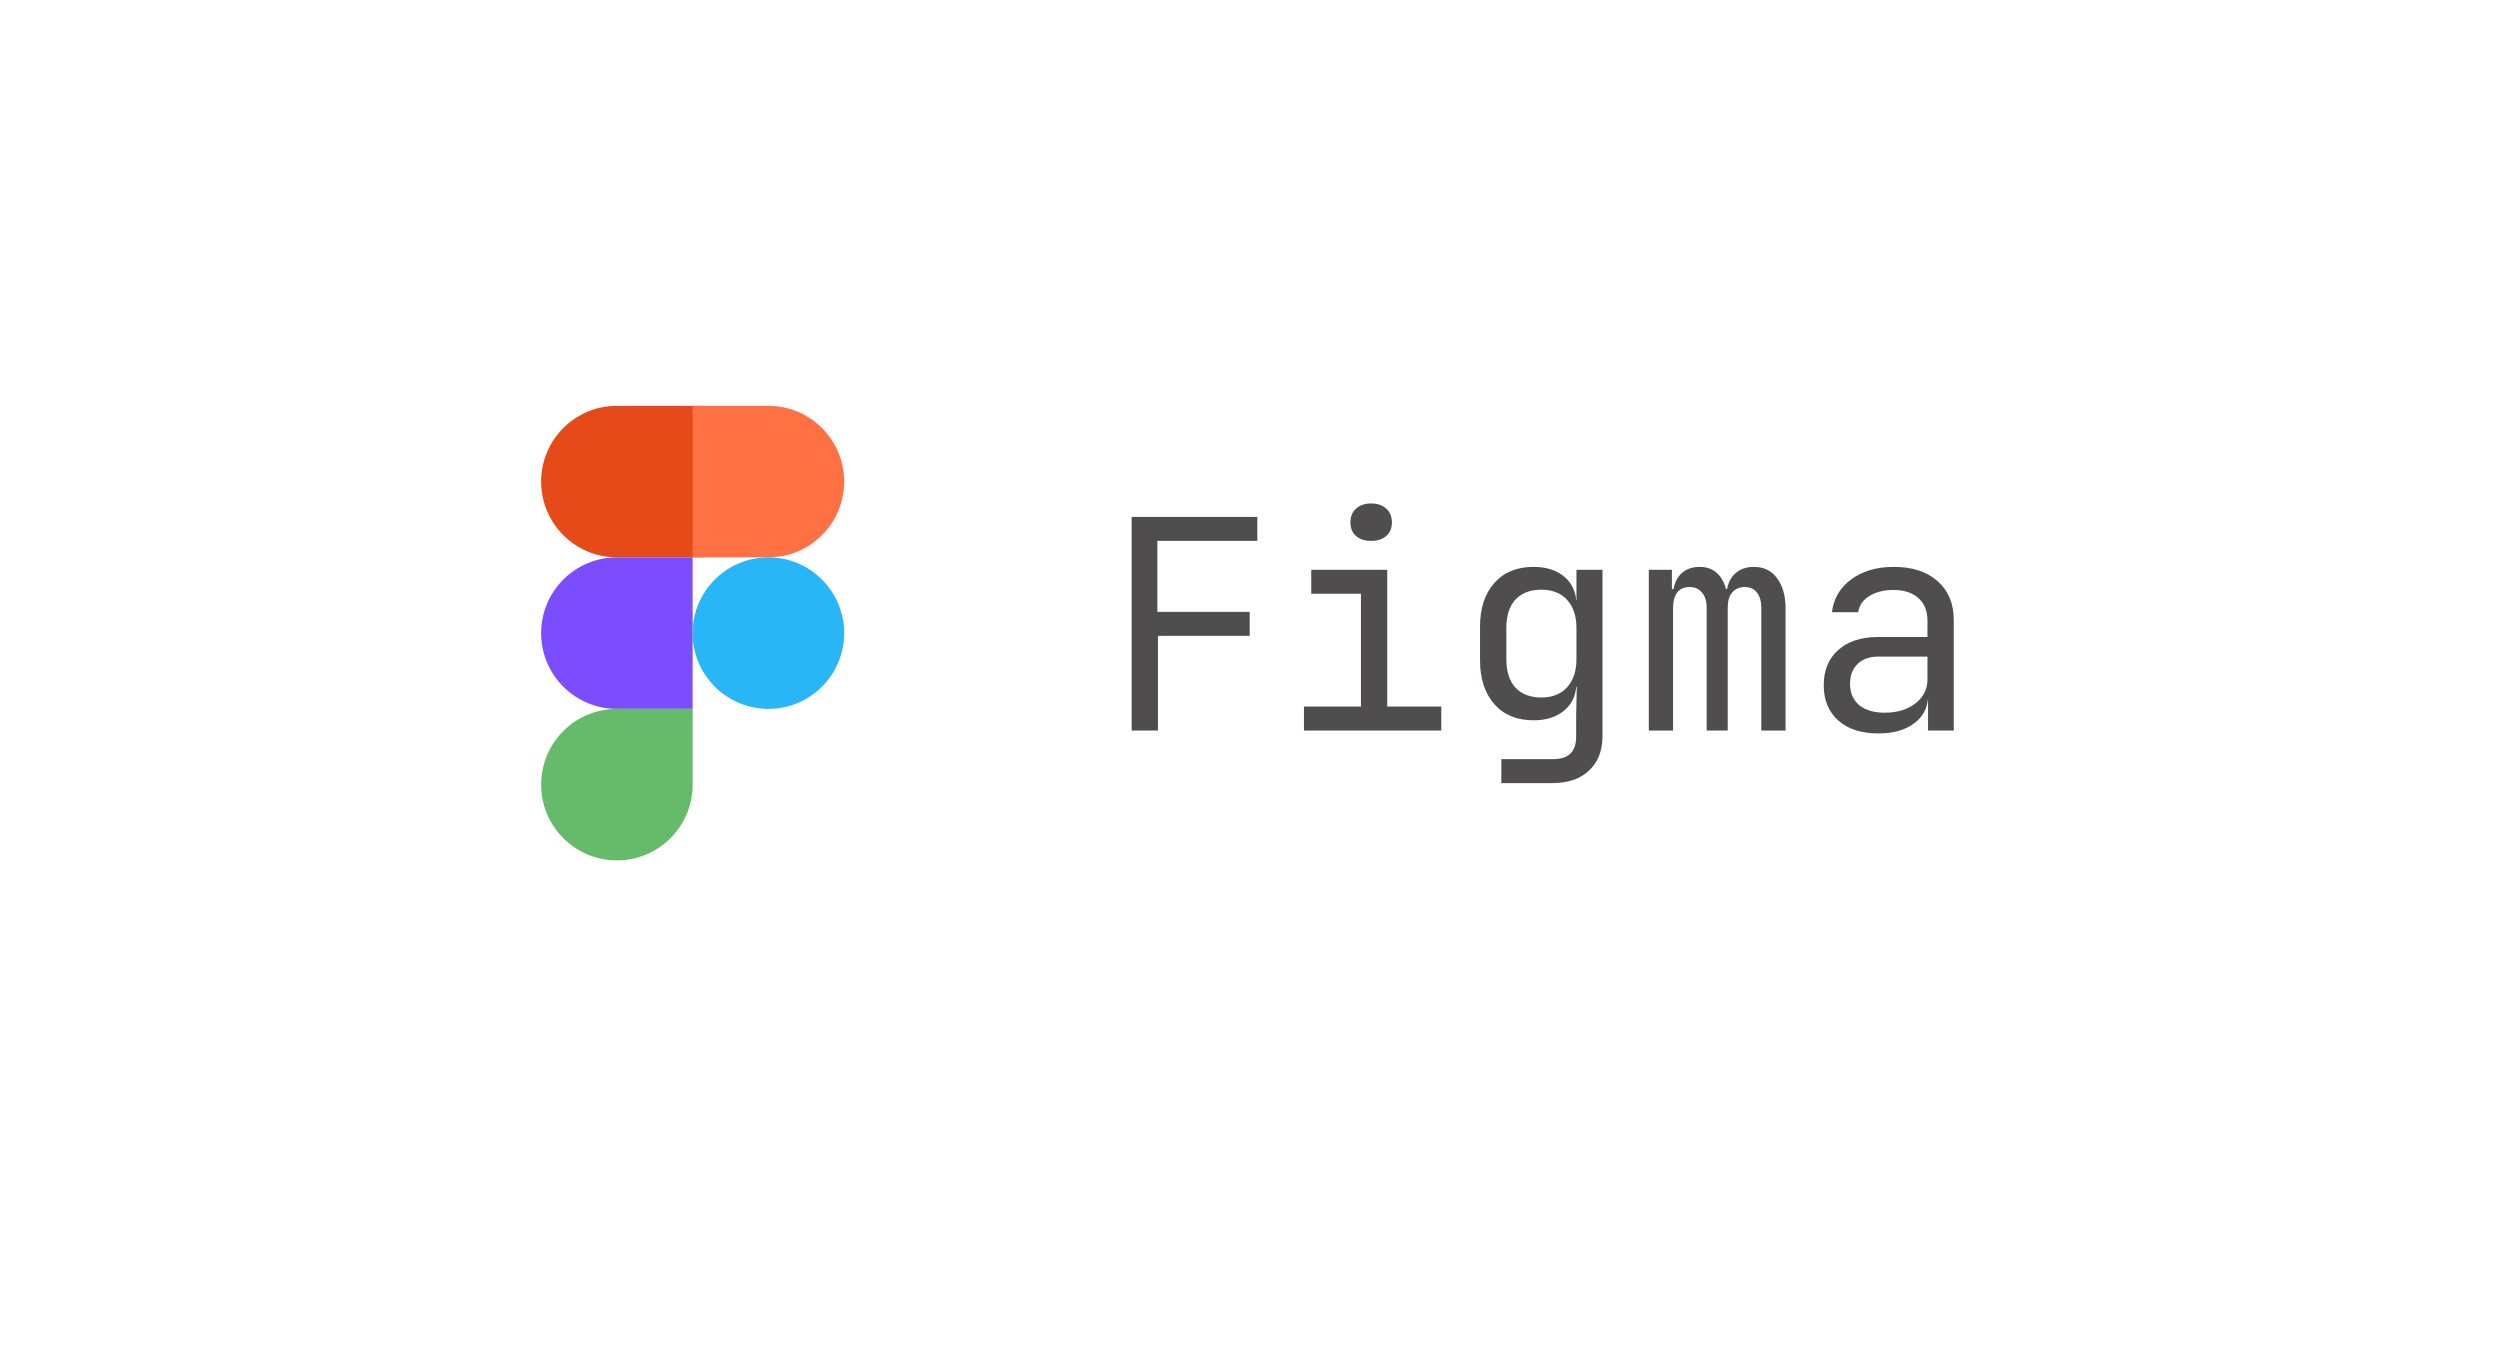<svg width="154" height="84" viewBox="0 0 154 84" fill="none" xmlns="http://www.w3.org/2000/svg">
<g filter="url(#filter0_d_115_82)">
<rect x="14" y="14" width="118" height="48" rx="8" fill="white"/>
</g>
<path d="M69.71 45V31.842H77.45V33.318H71.294V37.692H76.982V39.168H71.33V45H69.71ZM80.323 45V43.524H83.833V36.576H80.773V35.1H85.453V43.524H88.783V45H80.323ZM84.463 33.318C84.067 33.318 83.755 33.216 83.527 33.012C83.299 32.808 83.185 32.532 83.185 32.184C83.185 31.824 83.299 31.542 83.527 31.338C83.755 31.122 84.067 31.014 84.463 31.014C84.859 31.014 85.171 31.122 85.399 31.338C85.627 31.542 85.741 31.824 85.741 32.184C85.741 32.532 85.627 32.808 85.399 33.012C85.171 33.216 84.859 33.318 84.463 33.318ZM92.484 48.24V46.764H95.634C96.138 46.764 96.504 46.65 96.732 46.422C96.972 46.194 97.092 45.84 97.092 45.36V44.1L97.128 42.3H96.804L97.11 42.03C97.11 42.75 96.87 43.32 96.39 43.74C95.91 44.16 95.268 44.37 94.464 44.37C93.444 44.37 92.64 44.04 92.052 43.38C91.464 42.708 91.17 41.808 91.17 40.68V38.592C91.17 37.464 91.464 36.57 92.052 35.91C92.64 35.25 93.444 34.92 94.464 34.92C95.268 34.92 95.91 35.13 96.39 35.55C96.87 35.97 97.11 36.54 97.11 37.26L96.804 36.99H97.11V35.1H98.712V45.36C98.712 46.248 98.436 46.95 97.884 47.466C97.344 47.982 96.588 48.24 95.616 48.24H92.484ZM94.95 42.966C95.622 42.966 96.15 42.756 96.534 42.336C96.918 41.916 97.11 41.334 97.11 40.59V38.7C97.11 37.956 96.918 37.374 96.534 36.954C96.15 36.534 95.622 36.324 94.95 36.324C94.266 36.324 93.732 36.528 93.348 36.936C92.976 37.344 92.79 37.932 92.79 38.7V40.59C92.79 41.358 92.976 41.946 93.348 42.354C93.732 42.762 94.266 42.966 94.95 42.966ZM101.567 45V35.1H102.989V36.288H103.313L103.061 36.72C103.061 36.168 103.205 35.73 103.493 35.406C103.793 35.082 104.195 34.92 104.699 34.92C105.251 34.92 105.677 35.124 105.977 35.532C106.277 35.94 106.427 36.516 106.427 37.26L105.941 36.288H106.697L106.355 36.72C106.355 36.168 106.505 35.73 106.805 35.406C107.117 35.082 107.525 34.92 108.029 34.92C108.653 34.92 109.133 35.154 109.469 35.622C109.817 36.09 109.991 36.708 109.991 37.476V45H108.497V37.458C108.497 37.05 108.407 36.732 108.227 36.504C108.059 36.276 107.807 36.162 107.471 36.162C107.147 36.162 106.889 36.276 106.697 36.504C106.517 36.72 106.427 37.032 106.427 37.44V45H105.131V37.458C105.131 37.038 105.035 36.72 104.843 36.504C104.663 36.276 104.405 36.162 104.069 36.162C103.733 36.162 103.481 36.276 103.313 36.504C103.145 36.72 103.061 37.032 103.061 37.44V45H101.567ZM115.708 45.18C114.664 45.18 113.842 44.916 113.242 44.388C112.642 43.848 112.342 43.122 112.342 42.21C112.342 41.286 112.642 40.56 113.242 40.032C113.842 39.504 114.652 39.24 115.672 39.24H118.732V38.25C118.732 37.638 118.546 37.17 118.174 36.846C117.814 36.51 117.298 36.342 116.626 36.342C116.038 36.342 115.546 36.468 115.15 36.72C114.754 36.96 114.526 37.29 114.466 37.71H112.846C112.954 36.858 113.356 36.18 114.052 35.676C114.748 35.172 115.618 34.92 116.662 34.92C117.802 34.92 118.702 35.214 119.362 35.802C120.022 36.39 120.352 37.188 120.352 38.196V45H118.768V43.11H118.498L118.768 42.84C118.768 43.56 118.486 44.13 117.922 44.55C117.37 44.97 116.632 45.18 115.708 45.18ZM116.104 43.902C116.872 43.902 117.502 43.71 117.994 43.326C118.486 42.942 118.732 42.45 118.732 41.85V40.446H115.708C115.168 40.446 114.742 40.596 114.43 40.896C114.118 41.196 113.962 41.604 113.962 42.12C113.962 42.672 114.148 43.11 114.52 43.434C114.904 43.746 115.432 43.902 116.104 43.902Z" fill="#4F4D4D"/>
<path d="M43.334 34.333H38C35.423 34.333 33.334 32.244 33.334 29.667C33.334 27.089 35.423 25 38 25H43.334V34.333Z" fill="#E64A19"/>
<path d="M42.667 43.667H38C35.423 43.667 33.334 41.577 33.334 39C33.334 36.423 35.423 34.333 38 34.333H42.667V43.667Z" fill="#7C4DFF"/>
<path d="M38 53C35.423 53 33.334 50.911 33.334 48.333C33.334 45.756 35.423 43.667 38 43.667H42.667V48.333C42.667 50.911 40.578 53 38 53Z" fill="#66BB6A"/>
<path d="M47.333 34.333H42.666V25H47.333C49.91 25 52 27.089 52 29.667C52 32.244 49.91 34.333 47.333 34.333Z" fill="#FF7043"/>
<path d="M47.333 43.667C49.91 43.667 52 41.577 52 39C52 36.423 49.91 34.333 47.333 34.333C44.756 34.333 42.666 36.423 42.666 39C42.666 41.577 44.756 43.667 47.333 43.667Z" fill="#29B6F6"/>
<defs>
<filter id="filter0_d_115_82" x="0" y="0" width="154" height="84" filterUnits="userSpaceOnUse" color-interpolation-filters="sRGB">
<feFlood flood-opacity="0" result="BackgroundImageFix"/>
<feColorMatrix in="SourceAlpha" type="matrix" values="0 0 0 0 0 0 0 0 0 0 0 0 0 0 0 0 0 0 127 0" result="hardAlpha"/>
<feOffset dx="4" dy="4"/>
<feGaussianBlur stdDeviation="9"/>
<feComposite in2="hardAlpha" operator="out"/>
<feColorMatrix type="matrix" values="0 0 0 0 0 0 0 0 0 0 0 0 0 0 0 0 0 0 0.1 0"/>
<feBlend mode="normal" in2="BackgroundImageFix" result="effect1_dropShadow_115_82"/>
<feBlend mode="normal" in="SourceGraphic" in2="effect1_dropShadow_115_82" result="shape"/>
</filter>
</defs>
</svg>
